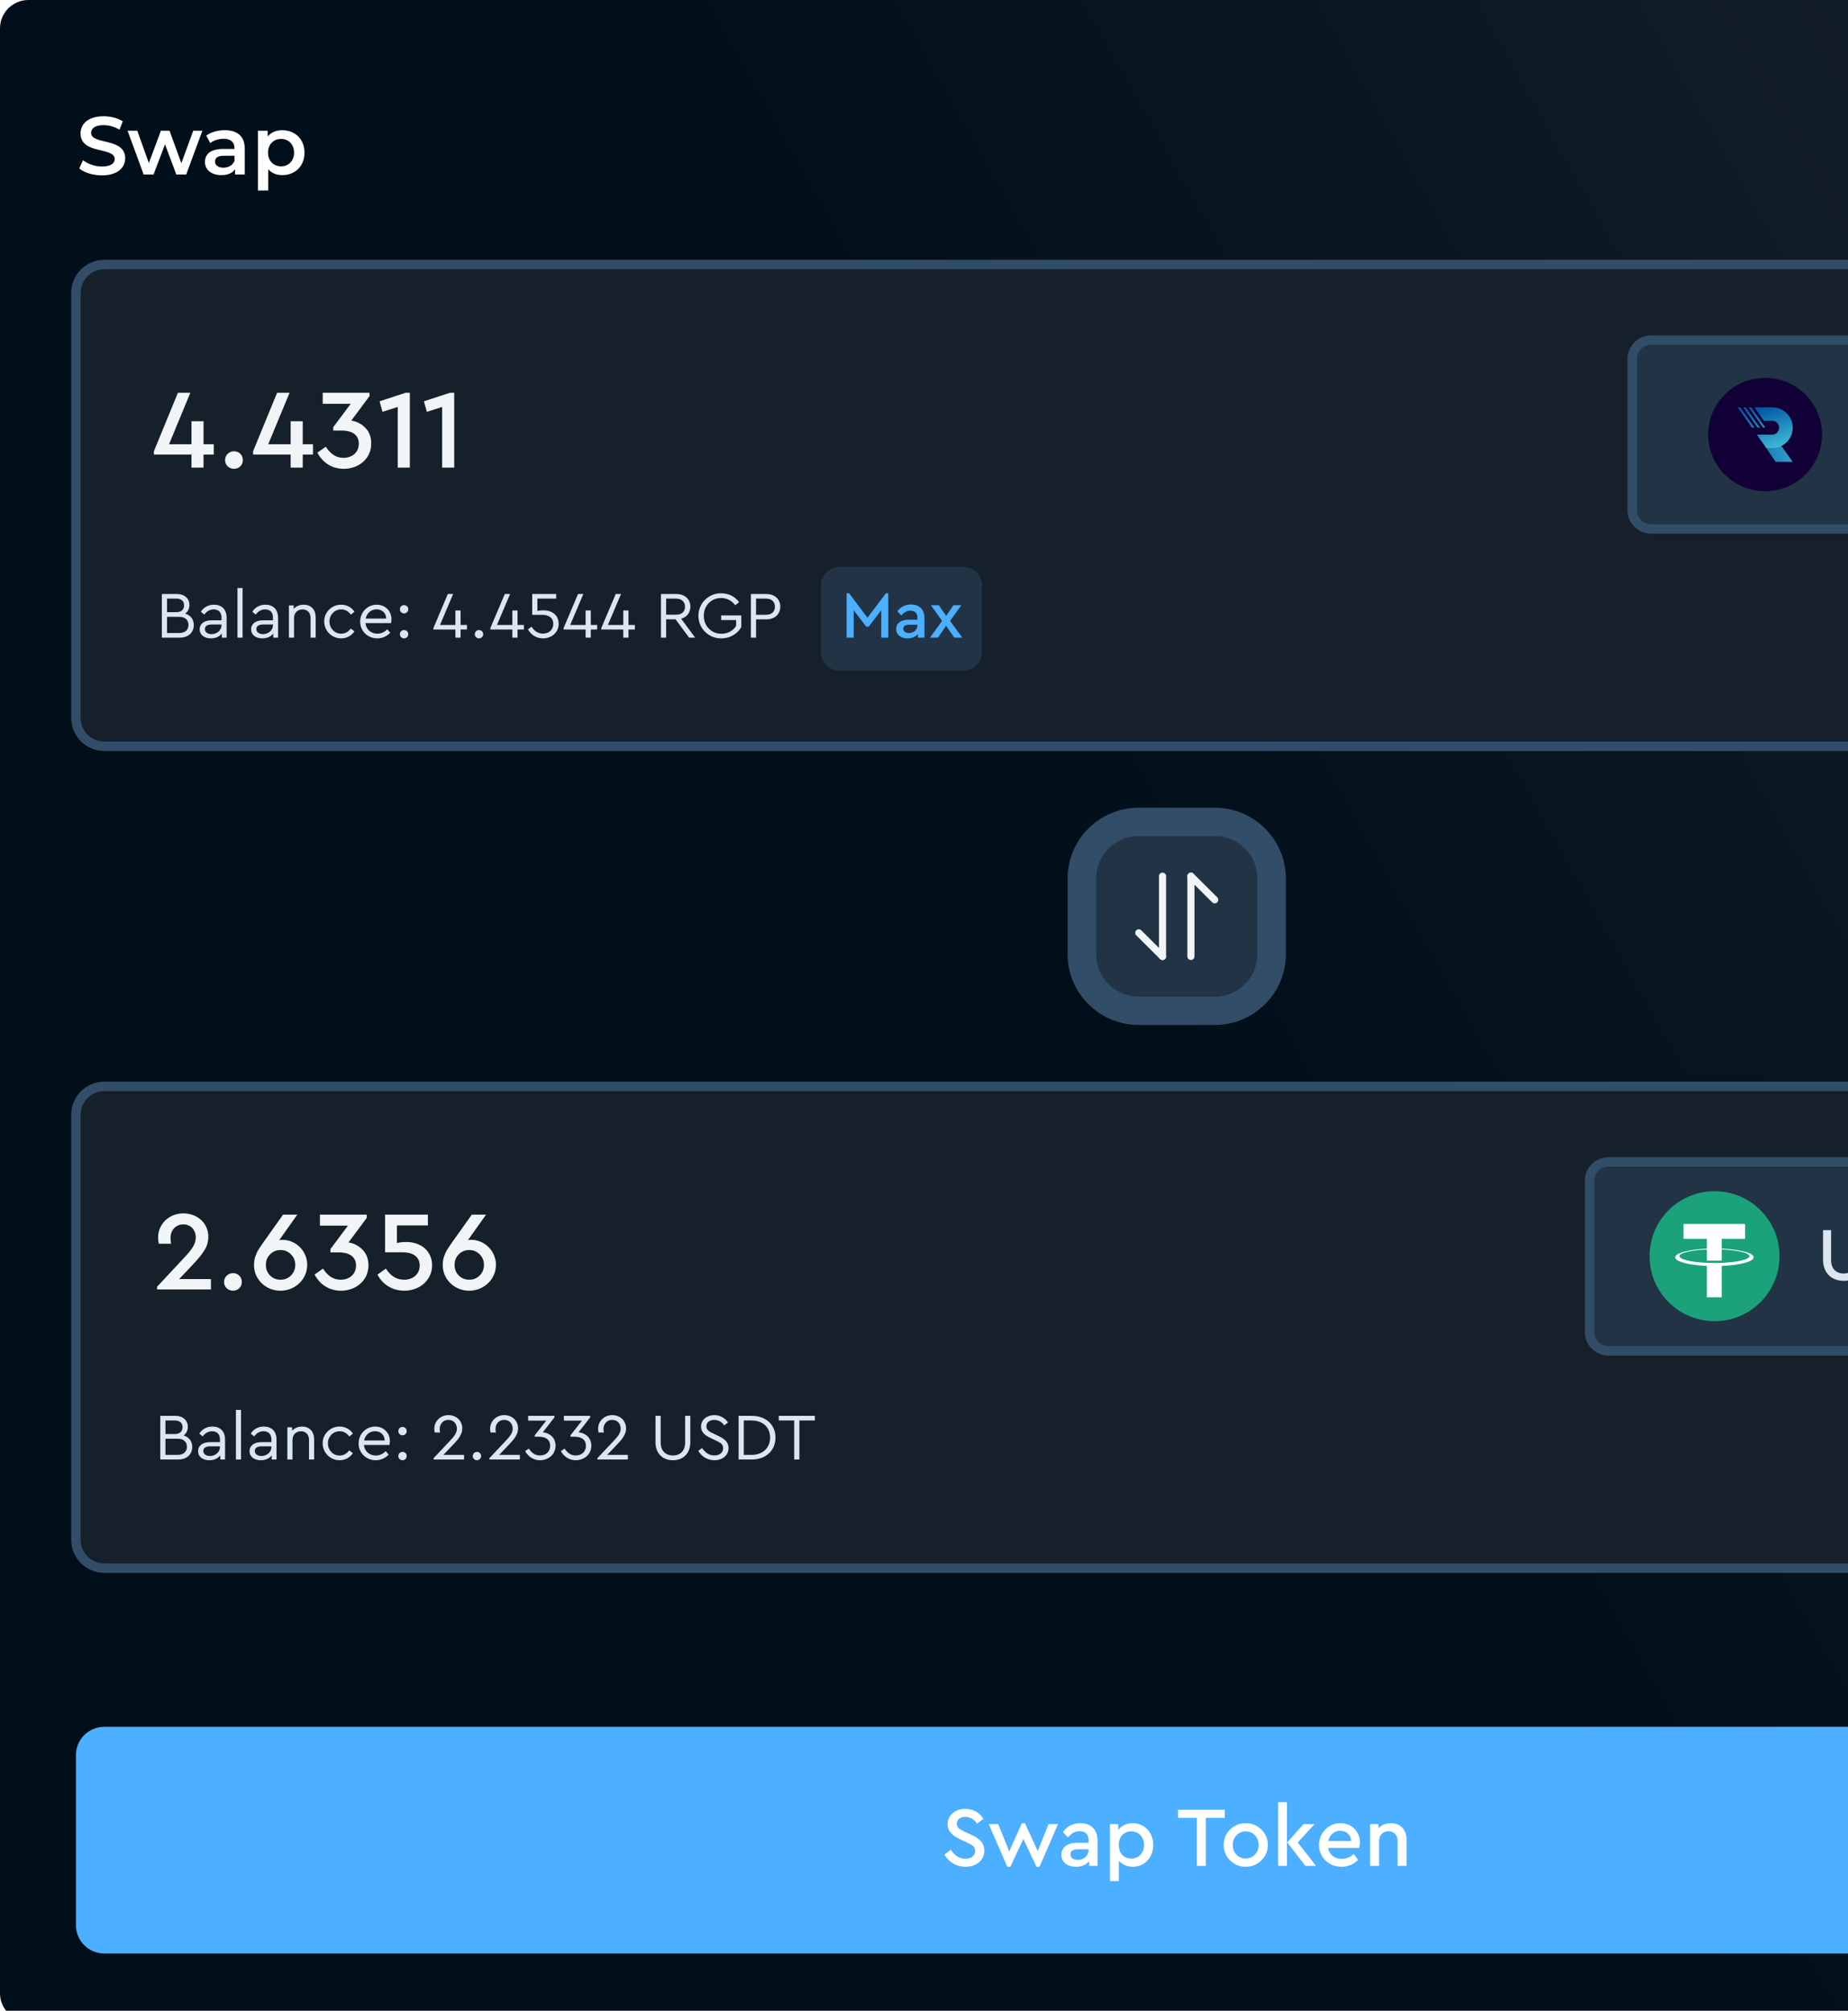<svg width="330" height="359" viewBox="0 0 330 359" fill="none" xmlns="http://www.w3.org/2000/svg">
<path d="M0 5.06C0 2.266 2.276 0 5.084 0H415.177C417.984 0 420.26 2.266 420.26 5.06V355.87C420.26 358.665 417.984 360.93 415.177 360.93H5.084C2.276 360.93 0 358.665 0 355.87V5.06Z" fill="url(#paint0_linear_4647_122726)"/>
<path d="M13.556 52.287C13.556 49.493 15.832 47.227 18.64 47.227H401.619C404.427 47.227 406.702 49.493 406.702 52.287V128.184C406.702 130.978 404.427 133.243 401.619 133.243H18.64C15.832 133.243 13.556 130.978 13.556 128.184V52.287Z" fill="#15202B"/>
<path d="M291.472 64.089C291.472 62.226 292.989 60.716 294.861 60.716H389.758C391.63 60.716 393.147 62.226 393.147 64.089V91.074C393.147 92.937 391.63 94.448 389.758 94.448H294.861C292.989 94.448 291.472 92.937 291.472 91.074V64.089Z" fill="#213345"/>
<path d="M315.195 87.701C320.81 87.701 325.362 83.17 325.362 77.581C325.362 71.993 320.81 67.462 315.195 67.462C309.579 67.462 305.027 71.993 305.027 77.581C305.027 83.17 309.579 87.701 315.195 87.701Z" fill="#120136"/>
<path d="M320.127 82.457H317.067L315.029 79.442L318.019 79.5L320.127 82.457Z" fill="url(#paint1_linear_4647_122726)"/>
<path d="M320.127 76.365C320.127 77.368 319.718 78.279 319.057 78.936C318.397 79.594 317.485 80.001 316.474 80.001H315.418L313.733 77.605H316.451C316.792 77.605 317.103 77.465 317.328 77.242C317.551 77.019 317.691 76.71 317.691 76.37C317.691 75.69 317.137 75.136 316.451 75.136H314.982L313.346 72.82L313.279 72.726H316.474C318.492 72.728 320.127 74.356 320.127 76.365Z" fill="url(#paint2_linear_4647_122726)"/>
<path d="M315.253 76.352H314.822L312.272 72.73L312.709 72.732L315.253 76.352Z" fill="url(#paint3_linear_4647_122726)"/>
<path d="M313.292 76.352H312.861L310.311 72.73L310.748 72.732L313.292 76.352Z" fill="url(#paint4_linear_4647_122726)"/>
<path d="M314.272 76.352H313.842L311.291 72.73L311.728 72.732L314.272 76.352Z" fill="url(#paint5_linear_4647_122726)"/>
<path d="M294.861 61.559H389.758V59.872H294.861V61.559ZM392.3 64.088V91.074H393.995V64.088H392.3ZM389.758 93.604H294.861V95.29H389.758V93.604ZM292.319 91.074V64.088H290.624V91.074H292.319ZM294.861 93.604C293.457 93.604 292.319 92.471 292.319 91.074H290.624C290.624 93.402 292.521 95.29 294.861 95.29V93.604ZM392.3 91.074C392.3 92.471 391.162 93.604 389.758 93.604V95.29C392.098 95.29 393.995 93.402 393.995 91.074H392.3ZM389.758 61.559C391.162 61.559 392.3 62.691 392.3 64.088H393.995C393.995 61.76 392.098 59.872 389.758 59.872V61.559ZM294.861 59.872C292.521 59.872 290.624 61.76 290.624 64.088H292.319C292.319 62.691 293.457 61.559 294.861 61.559V59.872Z" fill="#324D68"/>
<path d="M38.177 79.314H36.347V75.206H34.191V79.314H30.185L33.988 70.126H31.771L27.481 80.569V81.156H34.191V83.484H36.347V81.156H38.177V79.314ZM40.191 82.148C40.191 83.038 40.903 83.706 41.798 83.706C42.693 83.706 43.364 83.038 43.364 82.148C43.364 81.237 42.693 80.569 41.798 80.569C40.903 80.569 40.191 81.257 40.191 82.148ZM55.891 79.314H54.061V75.206H51.905V79.314H47.899L51.702 70.126H49.485L45.194 80.569V81.156H51.905V83.484H54.061V81.156H55.891V79.314ZM66.293 79.193C66.293 78.039 65.947 77.108 65.256 76.4C64.564 75.692 63.73 75.246 62.734 75.085L65.988 70.713V70.126H57.63V72.089H62.632L59.501 76.279V76.866H60.985C62.958 76.866 64.076 77.695 64.076 79.213C64.076 80.731 62.937 81.743 61.331 81.743C59.948 81.743 58.992 80.994 58.179 79.76L56.674 80.812C57.569 82.532 59.216 83.706 61.392 83.706C64.035 83.706 66.293 81.905 66.293 79.193ZM72.433 70.126L67.777 71.644L68.305 73.526L71.03 72.656V83.484H73.186V70.126H72.433ZM80.357 70.126L75.7 71.644L76.229 73.526L78.954 72.656V83.484H81.109V70.126H80.357Z" fill="#F1F5F8"/>
<path d="M34.606 111.6C34.606 110.596 34.037 109.841 33.076 109.557C33.551 109.191 33.824 108.672 33.824 108.022C33.824 107.444 33.622 106.972 33.218 106.606C32.815 106.24 32.27 106.051 31.593 106.051H28.901V113.843H32.127C33.657 113.843 34.606 112.898 34.606 111.6ZM31.498 106.877C32.4 106.877 32.874 107.338 32.874 108.081C32.874 108.825 32.388 109.298 31.498 109.298H29.826V106.877H31.498ZM33.657 111.576C33.657 112.438 33.064 113.016 32.032 113.016H29.826V110.136H32.032C33.064 110.136 33.657 110.714 33.657 111.576ZM40.469 110.301C40.469 108.79 39.579 107.963 38.215 107.963C37.254 107.963 36.388 108.377 35.866 109.227L36.471 109.723C36.946 109.109 37.456 108.802 38.156 108.802C39.022 108.802 39.555 109.309 39.555 110.254V110.75H37.729C36.483 110.75 35.653 111.375 35.653 112.355C35.653 113.347 36.483 113.973 37.669 113.973C38.511 113.973 39.188 113.666 39.615 113.099V113.843H40.469V110.301ZM39.555 111.635C39.555 112.521 38.737 113.217 37.788 113.217C37.112 113.217 36.59 112.887 36.59 112.308C36.59 111.777 37.029 111.493 37.835 111.493H39.555V111.635ZM42.406 113.843H43.319V104.988H42.406V113.843ZM49.655 110.301C49.655 108.79 48.765 107.963 47.401 107.963C46.44 107.963 45.574 108.377 45.053 109.227L45.657 109.723C46.132 109.109 46.642 108.802 47.342 108.802C48.208 108.802 48.742 109.309 48.742 110.254V110.75H46.915C45.669 110.75 44.839 111.375 44.839 112.355C44.839 113.347 45.669 113.973 46.856 113.973C47.698 113.973 48.374 113.666 48.801 113.099V113.843H49.655V110.301ZM48.742 111.635C48.742 112.521 47.923 113.217 46.974 113.217C46.298 113.217 45.776 112.887 45.776 112.308C45.776 111.777 46.215 111.493 47.022 111.493H48.742V111.635ZM56.373 110.23C56.373 108.872 55.566 107.963 54.226 107.963C53.502 107.963 52.873 108.235 52.447 108.707V108.093H51.592V113.843H52.506V110.336C52.506 109.439 53.135 108.802 54.024 108.802C54.914 108.802 55.459 109.427 55.459 110.336V113.843H56.373V110.23ZM57.896 110.962C57.896 112.627 59.248 113.973 60.921 113.973C61.929 113.973 62.771 113.489 63.293 112.721L62.641 112.214C62.178 112.828 61.609 113.135 60.933 113.135C59.735 113.135 58.833 112.166 58.833 110.962C58.833 109.77 59.735 108.802 60.933 108.802C61.609 108.802 62.19 109.109 62.653 109.734L63.305 109.215C62.783 108.447 61.929 107.963 60.921 107.963C59.272 107.94 57.86 109.321 57.896 110.962ZM69.83 111.246C69.877 111.009 69.901 110.785 69.901 110.561C69.901 109.038 68.762 107.963 67.267 107.963C65.618 107.963 64.314 109.309 64.314 110.974C64.314 112.662 65.654 113.973 67.374 113.973C68.287 113.973 69.082 113.595 69.687 112.969L69.153 112.355C68.632 112.875 68.038 113.135 67.386 113.135C66.247 113.135 65.369 112.379 65.263 111.246H69.83ZM65.298 110.443C65.5 109.451 66.283 108.79 67.244 108.79C68.204 108.79 68.952 109.416 68.964 110.443H65.298ZM71.411 108.778C71.411 109.203 71.743 109.522 72.158 109.522C72.573 109.522 72.905 109.203 72.905 108.778C72.905 108.353 72.573 108.034 72.158 108.034C71.743 108.034 71.411 108.353 71.411 108.778ZM71.411 113.229C71.411 113.654 71.743 113.973 72.158 113.973C72.573 113.973 72.905 113.654 72.905 113.229C72.905 112.804 72.573 112.485 72.158 112.485C71.743 112.485 71.411 112.804 71.411 113.229ZM83.386 111.588H82.247V108.991H81.322V111.588H78.57L80.919 106.051H79.97L77.396 112.131V112.391H81.322V113.843H82.247V112.391H83.386V111.588ZM84.79 113.229C84.79 113.654 85.122 113.973 85.538 113.973C85.953 113.973 86.285 113.654 86.285 113.229C86.285 112.804 85.953 112.485 85.538 112.485C85.122 112.485 84.79 112.804 84.79 113.229ZM93.557 111.588H92.418V108.991H91.493V111.588H88.741L91.09 106.051H90.141L87.567 112.131V112.391H91.493V113.843H92.418V112.391H93.557V111.588ZM99.76 111.375C99.76 109.77 98.526 108.967 97.079 108.967C96.699 108.967 96.331 109.002 95.964 109.061V106.877H99.321V106.051H95.038V109.77H96.806C98.087 109.77 98.799 110.36 98.799 111.387C98.799 112.426 98.028 113.123 96.972 113.123C96.035 113.123 95.406 112.639 94.92 111.895L94.279 112.367C94.813 113.312 95.738 113.973 96.984 113.973C98.455 113.973 99.76 112.946 99.76 111.375ZM106.635 111.588H105.497V108.991H104.571V111.588H101.819L104.168 106.051H103.219L100.645 112.131V112.391H104.571V113.843H105.497V112.391H106.635V111.588ZM113.366 111.588H112.227V108.991H111.302V111.588H108.55L110.899 106.051H109.95L107.376 112.131V112.391H111.302V113.843H112.227V112.391H113.366V111.588ZM124.138 113.843L121.635 110.466C122.667 110.171 123.284 109.357 123.284 108.306C123.284 106.995 122.299 106.051 120.781 106.051H118.029V113.843H118.954V110.573H120.627L123.058 113.843H124.138ZM118.954 106.877H120.745C121.742 106.877 122.323 107.468 122.323 108.318C122.323 109.179 121.754 109.746 120.745 109.746H118.954V106.877ZM124.724 109.947C124.689 112.178 126.551 114.008 128.793 113.973C129.564 113.973 130.264 113.796 130.893 113.43C131.533 113.064 132.031 112.568 132.375 111.954V109.876H128.781V110.702H131.45V111.753C130.916 112.603 129.979 113.146 128.84 113.146C127.037 113.182 125.65 111.718 125.685 109.935C125.65 108.176 127.014 106.736 128.793 106.771C129.837 106.771 130.679 107.243 131.284 108.058L131.984 107.515C131.26 106.511 130.122 105.921 128.793 105.921C126.551 105.886 124.689 107.715 124.724 109.947ZM134.085 113.843H135.01V110.584H136.837C138.356 110.584 139.34 109.64 139.34 108.306C139.34 106.995 138.356 106.051 136.837 106.051H134.085V113.843ZM135.01 109.758V106.877H136.814C137.81 106.877 138.379 107.468 138.379 108.318C138.379 109.179 137.81 109.758 136.814 109.758H135.01Z" fill="#DCE6EF"/>
<path d="M172.001 101.197H149.971C148.1 101.197 146.582 102.707 146.582 104.57V116.377C146.582 118.239 148.1 119.75 149.971 119.75H172.001C173.873 119.75 175.39 118.239 175.39 116.377V104.57C175.39 102.707 173.873 101.197 172.001 101.197Z" fill="#213345"/>
<path d="M158.197 105.924L154.911 110.281L151.625 105.924H151.187V113.846H152.444V108.947L154.698 111.886H155.125L157.367 108.958V113.846H158.624V105.924H158.197ZM165.078 110.34C165.078 108.781 164.129 107.92 162.694 107.92C161.685 107.92 160.819 108.321 160.238 109.159L160.962 109.891C161.448 109.313 161.923 109.029 162.575 109.029C163.37 109.029 163.821 109.466 163.821 110.269V110.647H162.172C160.855 110.647 160.025 111.296 160.025 112.3C160.025 113.303 160.831 113.976 162.053 113.976C162.848 113.976 163.488 113.705 163.915 113.197V113.846H165.078V110.34ZM163.821 111.65C163.821 112.441 163.156 113.02 162.314 113.02C161.709 113.02 161.294 112.736 161.294 112.252C161.294 111.78 161.662 111.544 162.326 111.544H163.821V111.65ZM171.829 113.846L169.658 110.847L171.675 108.049H170.252L168.959 109.962L167.654 108.049H166.23L168.235 110.836L166.076 113.846H167.5L168.947 111.721L170.406 113.846H171.829Z" fill="#4CAFFF"/>
<path d="M18.642 48.068H401.621V46.382H18.642V48.068ZM405.858 52.285V128.181H407.552V52.285H405.858ZM401.621 132.398H18.642V134.084H401.621V132.398ZM14.406 128.181V52.285H12.711V128.181H14.406ZM18.642 132.398C16.302 132.398 14.406 130.51 14.406 128.181H12.711C12.711 131.441 15.367 134.084 18.642 134.084V132.398ZM405.858 128.181C405.858 130.51 403.961 132.398 401.621 132.398V134.084C404.897 134.084 407.552 131.441 407.552 128.181H405.858ZM401.621 48.068C403.961 48.068 405.858 49.956 405.858 52.285H407.552C407.552 49.025 404.897 46.382 401.621 46.382V48.068ZM18.642 46.382C15.367 46.382 12.711 49.025 12.711 52.285H14.406C14.406 49.956 16.302 48.068 18.642 48.068V46.382Z" fill="#324D68"/>
<path d="M13.556 199.015C13.556 196.22 15.832 193.955 18.64 193.955H401.619C404.427 193.955 406.702 196.22 406.702 199.015V274.911C406.702 277.706 404.427 279.971 401.619 279.971H18.64C15.832 279.971 13.556 277.706 13.556 274.911V199.015Z" fill="#15202B"/>
<path d="M283.845 210.824C283.845 208.961 285.362 207.451 287.234 207.451H389.757C391.629 207.451 393.146 208.961 393.146 210.824V237.809C393.146 239.672 391.629 241.182 389.757 241.182H287.234C285.362 241.182 283.845 239.672 283.845 237.809V210.824Z" fill="#213345"/>
<path d="M307.571 234.434C313.186 234.434 317.739 229.903 317.739 224.314C317.739 218.725 313.186 214.195 307.571 214.195C301.956 214.195 297.403 218.725 297.403 224.314C297.403 229.903 301.956 234.434 307.571 234.434Z" fill="#120136"/>
<path d="M312.5 229.19H309.44L307.402 226.175L310.392 226.234L312.5 229.19Z" fill="url(#paint6_linear_4647_122726)"/>
<path d="M312.502 223.092C312.502 224.095 312.093 225.006 311.432 225.664C310.772 226.322 309.86 226.728 308.849 226.728H307.793L306.108 224.332H308.826C309.167 224.332 309.478 224.193 309.703 223.97C309.927 223.747 310.066 223.438 310.066 223.098C310.066 222.418 309.512 221.863 308.826 221.863H307.357L305.721 219.548L305.655 219.453H308.849C310.867 219.456 312.502 221.083 312.502 223.092Z" fill="url(#paint7_linear_4647_122726)"/>
<path d="M307.627 223.086H307.196L304.645 219.464L305.082 219.467L307.627 223.086Z" fill="url(#paint8_linear_4647_122726)"/>
<path d="M305.667 223.086H305.235L302.685 219.464L303.122 219.467L305.667 223.086Z" fill="url(#paint9_linear_4647_122726)"/>
<path d="M306.646 223.086H306.216L303.666 219.464L304.102 219.467L306.646 223.086Z" fill="url(#paint10_linear_4647_122726)"/>
<path d="M325.546 224.928C325.546 227.276 327.091 228.679 329.233 228.679C331.334 228.679 332.893 227.276 332.893 224.928V219.625H331.456V225.023C331.456 226.534 330.534 227.37 329.233 227.37C327.918 227.37 326.983 226.534 326.983 225.023V219.625H325.546V224.928ZM334.35 226.75C335.041 227.95 336.261 228.679 337.725 228.679C339.447 228.679 340.722 227.654 340.722 226.102C340.722 224.928 340.03 224.226 338.58 223.565L337.576 223.107C336.695 222.661 336.383 222.54 336.329 221.838C336.329 221.137 336.926 220.759 337.685 220.759C338.444 220.759 339.095 221.137 339.569 221.838L340.572 221.069C340.017 220.111 338.946 219.477 337.685 219.477C336.139 219.477 334.865 220.435 334.865 221.892C334.865 223.08 335.651 223.768 336.953 224.361L337.942 224.82C338.878 225.252 339.257 225.522 339.257 226.156C339.257 226.911 338.634 227.397 337.712 227.397C336.682 227.397 335.963 226.844 335.367 225.981L334.35 226.75ZM342.56 228.531H345.366C348.281 228.531 350.233 226.655 350.233 224.065C350.233 221.433 348.295 219.625 345.366 219.625H342.56V228.531ZM343.997 227.249V220.921H345.353C347.441 220.921 348.756 222.176 348.756 224.065C348.756 225.927 347.427 227.249 345.353 227.249H343.997ZM353.85 228.531H355.287V220.907H358.31V219.625H350.84V220.907H353.85V228.531Z" fill="#DCE6EF"/>
<path d="M317.774 224.277C317.774 230.686 312.579 235.881 306.17 235.881C299.761 235.881 294.565 230.686 294.565 224.277C294.565 217.867 299.761 212.672 306.17 212.672C312.579 212.672 317.774 217.867 317.774 224.277Z" fill="#1BA27A"/>
<path d="M311.616 218.524H300.628V221.177H304.795V225.076H307.448V221.177H311.616V218.524Z" fill="white"/>
<path d="M306.147 225.491C302.7 225.491 299.904 224.945 299.904 224.272C299.904 223.599 302.699 223.053 306.147 223.053C309.595 223.053 312.39 223.599 312.39 224.272C312.39 224.945 309.595 225.491 306.147 225.491ZM313.157 224.475C313.157 223.607 310.019 222.904 306.147 222.904C302.276 222.904 299.137 223.607 299.137 224.475C299.137 225.24 301.571 225.877 304.796 226.018V231.615H307.448V226.02C310.698 225.883 313.157 225.244 313.157 224.475Z" fill="white"/>
<path d="M287.234 208.292H389.757V206.605H287.234V208.292ZM392.299 210.821V237.807H393.994V210.821H392.299ZM389.757 240.337H287.234V242.023H389.757V240.337ZM284.692 237.807V210.821H282.997V237.807H284.692ZM287.234 240.337C285.83 240.337 284.692 239.204 284.692 237.807H282.997C282.997 240.135 284.895 242.023 287.234 242.023V240.337ZM392.299 237.807C392.299 239.204 391.161 240.337 389.757 240.337V242.023C392.096 242.023 393.994 240.135 393.994 237.807H392.299ZM389.757 208.292C391.161 208.292 392.299 209.424 392.299 210.821H393.994C393.994 208.493 392.096 206.605 389.757 206.605V208.292ZM287.234 206.605C284.895 206.605 282.997 208.493 282.997 210.821H284.692C284.692 209.424 285.83 208.292 287.234 208.292V206.605Z" fill="#324D68"/>
<path d="M31.993 228.358L34.352 225.868C35.287 224.876 35.999 224.026 36.467 223.278C36.955 222.529 37.199 221.699 37.199 220.788C37.199 218.44 35.307 216.639 32.745 216.639C30 216.639 28.231 218.724 28.231 220.91C28.231 221.314 28.271 221.699 28.373 222.063H30.549C30.488 221.658 30.447 221.314 30.447 221.031C30.447 219.655 31.362 218.602 32.725 218.602C34.087 218.602 34.962 219.594 34.962 220.95C34.962 222.083 34.311 223.055 32.827 224.613L28.048 229.734V230.22H37.666V228.358H31.993ZM40.01 228.884C40.01 229.774 40.722 230.442 41.617 230.442C42.511 230.442 43.182 229.774 43.182 228.884C43.182 227.973 42.511 227.305 41.617 227.305C40.722 227.305 40.01 227.993 40.01 228.884ZM54.86 225.828C54.86 223.298 52.786 221.355 50.448 221.355C50.224 221.355 50.041 221.375 49.858 221.416L53.091 216.862H50.549L47.194 221.577C46.726 222.245 46.381 222.751 46.157 223.116C45.933 223.48 45.75 223.885 45.588 224.35C45.445 224.795 45.364 225.281 45.364 225.807C45.303 228.439 47.56 230.483 50.102 230.442C52.664 230.442 54.86 228.438 54.86 225.828ZM52.725 225.828C52.725 226.577 52.461 227.224 51.953 227.73C51.444 228.236 50.834 228.479 50.102 228.479C49.35 228.479 48.739 228.236 48.231 227.73C47.723 227.224 47.479 226.577 47.479 225.828C47.479 225.079 47.723 224.451 48.231 223.945C48.739 223.439 49.35 223.176 50.102 223.176C50.834 223.176 51.444 223.439 51.953 223.945C52.461 224.451 52.725 225.079 52.725 225.828ZM65.794 225.929C65.794 224.775 65.448 223.844 64.757 223.136C64.066 222.428 63.232 221.982 62.235 221.82L65.489 217.449V216.862H57.131V218.825H62.134L59.002 223.014V223.601H60.486C62.459 223.601 63.577 224.431 63.577 225.949C63.577 227.467 62.439 228.479 60.832 228.479C59.449 228.479 58.494 227.73 57.68 226.496L56.175 227.548C57.07 229.268 58.717 230.442 60.893 230.442C63.537 230.442 65.794 228.641 65.794 225.929ZM77.161 225.909C77.161 223.217 74.985 221.739 72.585 221.739C71.975 221.739 71.406 221.8 70.877 221.922V218.784H76.408V216.862H68.762V223.581H71.853C73.826 223.581 74.944 224.431 74.944 225.949C74.944 227.487 73.765 228.479 72.158 228.479C70.714 228.479 69.718 227.73 68.905 226.496L67.4 227.568C68.315 229.289 70.003 230.442 72.219 230.442C74.883 230.442 77.161 228.6 77.161 225.909ZM88.56 225.828C88.56 223.298 86.486 221.355 84.148 221.355C83.924 221.355 83.741 221.375 83.558 221.416L86.791 216.862H84.249L80.894 221.577C80.426 222.245 80.081 222.751 79.857 223.116C79.633 223.48 79.45 223.885 79.288 224.35C79.145 224.795 79.064 225.281 79.064 225.807C79.003 228.439 81.26 230.483 83.802 230.442C86.364 230.442 88.56 228.438 88.56 225.828ZM86.425 225.828C86.425 226.577 86.161 227.224 85.652 227.73C85.144 228.236 84.534 228.479 83.802 228.479C83.05 228.479 82.44 228.236 81.931 227.73C81.423 227.224 81.179 226.577 81.179 225.828C81.179 225.079 81.423 224.451 81.931 223.945C82.44 223.439 83.05 223.176 83.802 223.176C84.534 223.176 85.144 223.439 85.652 223.945C86.161 224.451 86.425 225.079 86.425 225.828Z" fill="#F1F5F8"/>
<path d="M34.328 258.333C34.328 257.329 33.759 256.573 32.798 256.29C33.272 255.924 33.545 255.405 33.545 254.755C33.545 254.177 33.343 253.705 32.94 253.339C32.537 252.973 31.991 252.784 31.315 252.784H28.622V260.576H31.849C33.379 260.576 34.328 259.631 34.328 258.333ZM31.22 253.61C32.122 253.61 32.596 254.071 32.596 254.814C32.596 255.558 32.11 256.03 31.22 256.03H29.547V253.61H31.22ZM33.379 258.309C33.379 259.171 32.786 259.749 31.754 259.749H29.547V256.869H31.754C32.786 256.869 33.379 257.447 33.379 258.309ZM40.19 257.034C40.19 255.523 39.301 254.696 37.937 254.696C36.976 254.696 36.11 255.11 35.588 255.96L36.193 256.455C36.667 255.842 37.177 255.535 37.877 255.535C38.743 255.535 39.277 256.042 39.277 256.987V257.483H37.45C36.205 257.483 35.374 258.108 35.374 259.088C35.374 260.08 36.205 260.706 37.391 260.706C38.233 260.706 38.909 260.399 39.336 259.832V260.576H40.19V257.034ZM39.277 258.368C39.277 259.253 38.459 259.95 37.51 259.95C36.833 259.95 36.311 259.619 36.311 259.041C36.311 258.51 36.75 258.226 37.557 258.226H39.277V258.368ZM42.128 260.576H43.041V251.721H42.128V260.576ZM49.377 257.034C49.377 255.523 48.487 254.696 47.123 254.696C46.162 254.696 45.296 255.11 44.774 255.96L45.379 256.455C45.853 255.842 46.364 255.535 47.063 255.535C47.929 255.535 48.463 256.042 48.463 256.987V257.483H46.636C45.391 257.483 44.56 258.108 44.56 259.088C44.56 260.08 45.391 260.706 46.577 260.706C47.419 260.706 48.096 260.399 48.523 259.832V260.576H49.377V257.034ZM48.463 258.368C48.463 259.253 47.645 259.95 46.696 259.95C46.02 259.95 45.498 259.619 45.498 259.041C45.498 258.51 45.937 258.226 46.743 258.226H48.463V258.368ZM56.094 256.963C56.094 255.605 55.288 254.696 53.947 254.696C53.224 254.696 52.595 254.968 52.168 255.44V254.826H51.314V260.576H52.227V257.069C52.227 256.172 52.856 255.535 53.746 255.535C54.635 255.535 55.181 256.16 55.181 257.069V260.576H56.094V256.963ZM57.618 257.695C57.618 259.36 58.97 260.706 60.642 260.706C61.651 260.706 62.493 260.222 63.015 259.454L62.362 258.947C61.9 259.56 61.331 259.867 60.654 259.867C59.456 259.867 58.555 258.899 58.555 257.695C58.555 256.503 59.456 255.535 60.654 255.535C61.331 255.535 61.912 255.842 62.374 256.467L63.027 255.948C62.505 255.18 61.651 254.696 60.642 254.696C58.994 254.673 57.582 256.054 57.618 257.695ZM69.551 257.978C69.599 257.742 69.622 257.518 69.622 257.294C69.622 255.771 68.484 254.696 66.989 254.696C65.34 254.696 64.035 256.042 64.035 257.707C64.035 259.395 65.376 260.706 67.096 260.706C68.009 260.706 68.804 260.328 69.409 259.702L68.875 259.088C68.353 259.608 67.76 259.867 67.108 259.867C65.969 259.867 65.091 259.112 64.984 257.978H69.551ZM65.02 257.176C65.221 256.184 66.004 255.523 66.965 255.523C67.926 255.523 68.673 256.148 68.685 257.176H65.02ZM71.132 255.511C71.132 255.936 71.464 256.255 71.879 256.255C72.295 256.255 72.627 255.936 72.627 255.511C72.627 255.086 72.295 254.767 71.879 254.767C71.464 254.767 71.132 255.086 71.132 255.511ZM71.132 259.962C71.132 260.387 71.464 260.706 71.879 260.706C72.295 260.706 72.627 260.387 72.627 259.962C72.627 259.537 72.295 259.218 71.879 259.218C71.464 259.218 71.132 259.537 71.132 259.962ZM79.181 259.749L80.913 257.931C81.625 257.187 82.028 256.715 82.325 256.054C82.479 255.723 82.55 255.381 82.55 255.015C82.55 253.693 81.518 252.654 80.083 252.654C78.553 252.654 77.556 253.834 77.556 255.074C77.556 255.322 77.58 255.546 77.639 255.759H78.588C78.541 255.546 78.517 255.334 78.517 255.11C78.517 254.673 78.659 254.295 78.944 253.976C79.229 253.657 79.608 253.504 80.083 253.504C80.996 253.504 81.589 254.2 81.589 255.062C81.589 255.806 81.162 256.396 80.213 257.388L77.426 260.34V260.576H82.87V259.749H79.181ZM84.419 259.962C84.419 260.387 84.752 260.706 85.167 260.706C85.582 260.706 85.914 260.387 85.914 259.962C85.914 259.537 85.582 259.218 85.167 259.218C84.752 259.218 84.419 259.537 84.419 259.962ZM89.144 259.749L90.876 257.931C91.588 257.187 91.991 256.715 92.287 256.054C92.442 255.723 92.513 255.381 92.513 255.015C92.513 253.693 91.481 252.654 90.046 252.654C88.515 252.654 87.519 253.834 87.519 255.074C87.519 255.322 87.543 255.546 87.602 255.759H88.551C88.504 255.546 88.48 255.334 88.48 255.11C88.48 254.673 88.622 254.295 88.907 253.976C89.192 253.657 89.571 253.504 90.046 253.504C90.959 253.504 91.552 254.2 91.552 255.062C91.552 255.806 91.125 256.396 90.176 257.388L87.388 260.34V260.576H92.833V259.749H89.144ZM99.21 258.108C99.21 256.656 98.119 255.83 96.932 255.712L99.008 253.055V252.784H94.311V253.634H97.549L95.497 256.243V256.514H96.268C97.537 256.514 98.249 257.117 98.249 258.12C98.249 259.159 97.502 259.856 96.422 259.856C95.533 259.856 94.94 259.372 94.43 258.628L93.777 259.088C94.299 260.033 95.236 260.706 96.433 260.706C97.917 260.706 99.21 259.678 99.21 258.108ZM105.593 258.108C105.593 256.656 104.501 255.83 103.315 255.712L105.391 253.055V252.784H100.694V253.634H103.932L101.88 256.243V256.514H102.651C103.92 256.514 104.632 257.117 104.632 258.12C104.632 259.159 103.885 259.856 102.805 259.856C101.915 259.856 101.322 259.372 100.812 258.628L100.16 259.088C100.682 260.033 101.619 260.706 102.817 260.706C104.3 260.706 105.593 259.678 105.593 258.108ZM108.431 259.749L110.163 257.931C110.875 257.187 111.278 256.715 111.575 256.054C111.729 255.723 111.8 255.381 111.8 255.015C111.8 253.693 110.768 252.654 109.333 252.654C107.802 252.654 106.806 253.834 106.806 255.074C106.806 255.322 106.83 255.546 106.889 255.759H107.838C107.791 255.546 107.767 255.334 107.767 255.11C107.767 254.673 107.909 254.295 108.194 253.976C108.479 253.657 108.858 253.504 109.333 253.504C110.246 253.504 110.839 254.2 110.839 255.062C110.839 255.806 110.412 256.396 109.463 257.388L106.676 260.34V260.576H112.12V259.749H108.431ZM117.053 257.483C117.053 259.525 118.346 260.706 120.173 260.706C121.964 260.706 123.269 259.525 123.269 257.483V252.784H122.344V257.542C122.344 259.053 121.454 259.856 120.173 259.856C118.88 259.856 117.978 259.053 117.978 257.542V252.784H117.053V257.483ZM124.687 259.029C125.304 260.068 126.348 260.706 127.57 260.706C129.029 260.706 130.097 259.82 130.097 258.533C130.097 257.53 129.503 256.963 128.27 256.361L127.404 255.948C126.787 255.653 126.502 255.499 126.301 255.204C126.194 255.051 126.146 254.862 126.146 254.637C126.146 253.917 126.763 253.504 127.534 253.504C128.246 253.504 128.898 253.858 129.326 254.484L130.002 253.976C129.492 253.185 128.59 252.654 127.546 252.654C126.265 252.654 125.186 253.468 125.186 254.685C125.186 255.723 125.874 256.267 126.953 256.774L127.831 257.187C128.709 257.612 129.136 257.849 129.136 258.557C129.136 259.348 128.495 259.856 127.558 259.856C126.692 259.856 125.957 259.407 125.375 258.521L124.687 259.029ZM131.895 260.576H134.22C136.842 260.576 138.479 258.911 138.479 256.668C138.479 254.401 136.842 252.784 134.22 252.784H131.895V260.576ZM132.821 259.749V253.61H134.209C136.284 253.61 137.518 254.873 137.518 256.668C137.518 258.439 136.273 259.749 134.209 259.749H132.821ZM141.821 260.576H142.746V253.61H145.51V252.784H139.069V253.61H141.821V260.576Z" fill="#DCE6EF"/>
<path d="M18.642 194.802H401.621V193.115H18.642V194.802ZM405.858 199.018V274.915H407.552V199.018H405.858ZM401.621 279.131H18.642V280.818H401.621V279.131ZM14.406 274.915V199.018H12.711V274.915H14.406ZM18.642 279.131C16.302 279.131 14.406 277.243 14.406 274.915H12.711C12.711 278.175 15.367 280.818 18.642 280.818V279.131ZM405.858 274.915C405.858 277.243 403.961 279.131 401.621 279.131V280.818C404.897 280.818 407.552 278.175 407.552 274.915H405.858ZM401.621 194.802C403.961 194.802 405.858 196.69 405.858 199.018H407.552C407.552 195.758 404.897 193.115 401.621 193.115V194.802ZM18.642 193.115C15.367 193.115 12.711 195.758 12.711 199.018H14.406C14.406 196.69 16.302 194.802 18.642 194.802V193.115Z" fill="#324D68"/>
<path d="M193.185 156.855C193.185 151.266 197.738 146.735 203.353 146.735H216.909C222.524 146.735 227.077 151.266 227.077 156.855V170.348C227.077 175.936 222.524 180.467 216.909 180.467H203.353C197.738 180.467 193.185 175.936 193.185 170.348V156.855Z" fill="#213345"/>
<path d="M207.597 171.401C207.436 171.401 207.275 171.342 207.148 171.215L202.903 166.99C202.657 166.746 202.657 166.341 202.903 166.097C203.148 165.852 203.555 165.852 203.801 166.097L208.046 170.321C208.292 170.566 208.292 170.971 208.046 171.215C207.919 171.333 207.758 171.401 207.597 171.401Z" fill="#F1F5F8"/>
<path d="M207.596 171.397C207.248 171.397 206.96 171.11 206.96 170.764V156.428C206.96 156.083 207.248 155.796 207.596 155.796C207.943 155.796 208.231 156.083 208.231 156.428V170.764C208.231 171.11 207.943 171.397 207.596 171.397Z" fill="#F1F5F8"/>
<path d="M216.918 161.289C216.757 161.289 216.596 161.23 216.469 161.103L212.224 156.879C211.978 156.634 211.978 156.229 212.224 155.985C212.47 155.74 212.877 155.74 213.122 155.985L217.367 160.21C217.613 160.454 217.613 160.859 217.367 161.103C217.24 161.23 217.079 161.289 216.918 161.289Z" fill="#F1F5F8"/>
<path d="M212.663 171.397C212.316 171.397 212.028 171.11 212.028 170.764V156.428C212.028 156.083 212.316 155.796 212.663 155.796C213.011 155.796 213.299 156.083 213.299 156.428V170.764C213.299 171.11 213.019 171.397 212.663 171.397Z" fill="#F1F5F8"/>
<path d="M203.352 149.266H216.909V144.206H203.352V149.266ZM224.535 156.855V170.348H229.619V156.855H224.535ZM216.909 177.938H203.352V182.998H216.909V177.938ZM195.727 170.348V156.855H190.643V170.348H195.727ZM203.352 177.938C199.14 177.938 195.727 174.54 195.727 170.348H190.643C190.643 177.334 196.333 182.998 203.352 182.998V177.938ZM224.535 170.348C224.535 174.54 221.121 177.938 216.909 177.938V182.998C223.928 182.998 229.619 177.334 229.619 170.348H224.535ZM216.909 149.266C221.121 149.266 224.535 152.663 224.535 156.855H229.619C229.619 149.87 223.928 144.206 216.909 144.206V149.266ZM203.352 144.206C196.333 144.206 190.643 149.87 190.643 156.855H195.727C195.727 152.663 199.14 149.266 203.352 149.266V144.206Z" fill="#324D68"/>
<g filter="url(#filter0_dd_4647_122726)">
<path d="M13.556 298.527C13.556 295.732 15.832 293.467 18.64 293.467H401.619C404.427 293.467 406.702 295.732 406.702 298.527V328.885C406.702 331.68 404.427 333.945 401.619 333.945H18.64C15.832 333.945 13.556 331.68 13.556 328.885V298.527Z" fill="#4CAFFF"/>
<path d="M168.644 316.29C169.418 317.639 170.782 318.458 172.42 318.458C174.346 318.458 175.772 317.306 175.772 315.562C175.772 314.242 174.998 313.454 173.376 312.711L172.253 312.195C171.268 311.695 170.919 311.558 170.858 310.77C170.858 309.981 171.525 309.556 172.375 309.556C173.224 309.556 173.952 309.981 174.483 310.77L175.605 309.905C174.983 308.828 173.785 308.116 172.375 308.116C170.646 308.116 169.22 309.192 169.22 310.83C169.22 312.165 170.1 312.938 171.556 313.605L172.663 314.121C173.709 314.606 174.134 314.91 174.134 315.622C174.134 316.472 173.436 317.018 172.405 317.018C171.252 317.018 170.449 316.396 169.781 315.425L168.644 316.29ZM187.237 310.845L185.311 315.653L183.022 310.679H182.476L180.216 315.713L178.26 310.845H176.561L179.867 318.458H180.413L182.749 313.499L185.084 318.458H185.63L188.936 310.845H187.237ZM195.987 313.787C195.987 311.786 194.774 310.679 192.939 310.679C191.65 310.679 190.543 311.194 189.8 312.271L190.725 313.211C191.347 312.468 191.954 312.104 192.788 312.104C193.804 312.104 194.38 312.665 194.38 313.696V314.182H192.272C190.589 314.182 189.527 315.016 189.527 316.305C189.527 317.594 190.558 318.458 192.12 318.458C193.136 318.458 193.955 318.11 194.501 317.457V318.292H195.987V313.787ZM194.38 315.471C194.38 316.487 193.531 317.23 192.454 317.23C191.681 317.23 191.15 316.866 191.15 316.244C191.15 315.638 191.62 315.334 192.469 315.334H194.38V315.471ZM205.938 314.561C205.938 312.362 204.391 310.679 202.283 310.679C201.191 310.679 200.236 311.118 199.69 311.892V310.845H198.204V321.021H199.796V317.382C200.387 318.064 201.267 318.458 202.283 318.458C204.391 318.458 205.938 316.79 205.938 314.561ZM204.3 314.576C204.3 316.002 203.299 317.002 202.025 317.002C200.857 317.002 199.781 316.199 199.781 314.561C199.781 312.938 200.857 312.134 202.025 312.134C203.314 312.134 204.3 313.151 204.3 314.576ZM213.722 318.292H215.33V309.723H218.712V308.283H210.356V309.723H213.722V318.292ZM218.511 314.561C218.466 316.669 220.301 318.504 222.439 318.458C224.608 318.504 226.443 316.669 226.397 314.561C226.443 312.453 224.608 310.633 222.439 310.679C220.301 310.648 218.466 312.423 218.511 314.561ZM224.759 314.576C224.759 315.926 223.759 316.987 222.439 316.987C221.135 316.987 220.134 315.956 220.134 314.576C220.134 313.196 221.135 312.134 222.454 312.134C223.743 312.134 224.759 313.196 224.759 314.576ZM228.223 318.292H229.815V306.918H228.223V318.292ZM231.741 314.121L234.744 310.845H232.772L229.861 314.106L233.091 318.292H235.002L231.741 314.121ZM242.716 315.092C242.791 314.743 242.837 314.409 242.837 314.091C242.837 312.15 241.366 310.679 239.395 310.679C237.287 310.633 235.497 312.438 235.543 314.576C235.543 316.775 237.271 318.458 239.546 318.458C240.684 318.458 241.669 318.064 242.519 317.26L241.76 316.168C241.093 316.76 240.365 317.048 239.592 317.048C238.318 317.048 237.362 316.305 237.165 315.092H242.716ZM237.196 313.848C237.438 312.741 238.287 312.028 239.334 312.028C240.38 312.028 241.229 312.711 241.245 313.848H237.196ZM251.167 313.636C251.167 311.862 250.121 310.679 248.377 310.679C247.452 310.679 246.709 310.982 246.148 311.573V310.845H244.662V318.292H246.254V313.848C246.254 312.832 246.967 312.119 247.952 312.119C248.923 312.119 249.575 312.817 249.575 313.848V318.292H251.167V313.636Z" fill="white"/>
</g>
<path d="M18.207 31.311C21.022 31.311 22.356 29.904 22.356 28.262C22.356 24.495 16.272 25.917 16.272 23.732C16.272 22.955 16.917 22.34 18.501 22.34C19.395 22.34 20.406 22.604 21.33 23.146L21.931 21.665C21.037 21.079 19.747 20.756 18.515 20.756C15.701 20.756 14.381 22.164 14.381 23.82C14.381 27.632 20.48 26.18 20.48 28.394C20.48 29.156 19.805 29.728 18.207 29.728C16.947 29.728 15.642 29.259 14.821 28.599L14.161 30.08C15.012 30.813 16.61 31.311 18.207 31.311ZM34.511 23.337L32.385 29.142L30.274 23.337H28.735L26.58 29.113L24.513 23.337H22.783L25.657 31.165H27.416L29.468 25.77L31.491 31.165H33.25L36.138 23.337H34.511ZM40.145 23.249C38.885 23.249 37.668 23.571 36.832 24.216L37.55 25.55C38.137 25.066 39.046 24.773 39.925 24.773C41.23 24.773 41.875 25.404 41.875 26.474V26.591H39.852C37.477 26.591 36.598 27.617 36.598 28.922C36.598 30.285 37.726 31.267 39.515 31.267C40.688 31.267 41.538 30.886 41.978 30.212V31.165H43.708V26.576C43.708 24.319 42.403 23.249 40.145 23.249ZM39.896 29.933C38.958 29.933 38.401 29.508 38.401 28.849C38.401 28.277 38.738 27.808 39.984 27.808H41.875V28.717C41.567 29.523 40.79 29.933 39.896 29.933ZM50.398 23.249C49.328 23.249 48.419 23.615 47.804 24.363V23.337H46.059V34.009H47.892V30.212C48.522 30.93 49.402 31.267 50.398 31.267C52.685 31.267 54.371 29.684 54.371 27.251C54.371 24.832 52.685 23.249 50.398 23.249ZM50.193 29.699C48.874 29.699 47.862 28.746 47.862 27.251C47.862 25.755 48.874 24.802 50.193 24.802C51.513 24.802 52.51 25.755 52.51 27.251C52.51 28.746 51.513 29.699 50.193 29.699Z" fill="white"/>
<defs>
<filter id="filter0_dd_4647_122726" x="3.667" y="290.995" width="412.924" height="62.727" filterUnits="userSpaceOnUse" color-interpolation-filters="sRGB">
<feFlood flood-opacity="0" result="BackgroundImageFix"/>
<feColorMatrix in="SourceAlpha" type="matrix" values="0 0 0 0 0 0 0 0 0 0 0 0 0 0 0 0 0 0 127 0" result="hardAlpha"/>
<feOffset dy="9.888"/>
<feGaussianBlur stdDeviation="4.944"/>
<feColorMatrix type="matrix" values="0 0 0 0 0.094 0 0 0 0 0.153 0 0 0 0 0.294 0 0 0 0.08 0"/>
<feBlend mode="normal" in2="BackgroundImageFix" result="effect1_dropShadow_4647_122726"/>
<feColorMatrix in="SourceAlpha" type="matrix" values="0 0 0 0 0 0 0 0 0 0 0 0 0 0 0 0 0 0 127 0" result="hardAlpha"/>
<feOffset dy="4.944"/>
<feGaussianBlur stdDeviation="3.708"/>
<feColorMatrix type="matrix" values="0 0 0 0 0.094 0 0 0 0 0.153 0 0 0 0 0.294 0 0 0 0.12 0"/>
<feBlend mode="normal" in2="effect1_dropShadow_4647_122726" result="effect2_dropShadow_4647_122726"/>
<feBlend mode="normal" in="SourceGraphic" in2="effect2_dropShadow_4647_122726" result="shape"/>
</filter>
<linearGradient id="paint0_linear_4647_122726" x1="403.744" y1="37.183" x2="-0.052" y2="264.54" gradientUnits="userSpaceOnUse">
<stop stop-color="#15202B"/>
<stop offset="0.528" stop-color="#010F1A"/>
</linearGradient>
<linearGradient id="paint1_linear_4647_122726" x1="323.193" y1="80.871" x2="310.948" y2="81.043" gradientUnits="userSpaceOnUse">
<stop stop-color="#40BAD5"/>
<stop offset="1" stop-color="#035AA6"/>
</linearGradient>
<linearGradient id="paint2_linear_4647_122726" x1="317.994" y1="79.819" x2="315.641" y2="72.812" gradientUnits="userSpaceOnUse">
<stop stop-color="#40BAD5"/>
<stop offset="1" stop-color="#035AA6"/>
</linearGradient>
<linearGradient id="paint3_linear_4647_122726" x1="317.115" y1="79.543" x2="312.399" y2="72.437" gradientUnits="userSpaceOnUse">
<stop stop-color="#40BAD5"/>
<stop offset="1" stop-color="#035AA6"/>
</linearGradient>
<linearGradient id="paint4_linear_4647_122726" x1="315.757" y1="80.443" x2="311.042" y2="73.337" gradientUnits="userSpaceOnUse">
<stop stop-color="#40BAD5"/>
<stop offset="1" stop-color="#035AA6"/>
</linearGradient>
<linearGradient id="paint5_linear_4647_122726" x1="316.435" y1="79.993" x2="311.72" y2="72.887" gradientUnits="userSpaceOnUse">
<stop stop-color="#40BAD5"/>
<stop offset="1" stop-color="#035AA6"/>
</linearGradient>
<linearGradient id="paint6_linear_4647_122726" x1="315.566" y1="227.604" x2="303.322" y2="227.777" gradientUnits="userSpaceOnUse">
<stop stop-color="#40BAD5"/>
<stop offset="1" stop-color="#035AA6"/>
</linearGradient>
<linearGradient id="paint7_linear_4647_122726" x1="310.369" y1="226.547" x2="308.017" y2="219.54" gradientUnits="userSpaceOnUse">
<stop stop-color="#40BAD5"/>
<stop offset="1" stop-color="#035AA6"/>
</linearGradient>
<linearGradient id="paint8_linear_4647_122726" x1="309.488" y1="226.277" x2="304.773" y2="219.171" gradientUnits="userSpaceOnUse">
<stop stop-color="#40BAD5"/>
<stop offset="1" stop-color="#035AA6"/>
</linearGradient>
<linearGradient id="paint9_linear_4647_122726" x1="308.131" y1="227.178" x2="303.416" y2="220.072" gradientUnits="userSpaceOnUse">
<stop stop-color="#40BAD5"/>
<stop offset="1" stop-color="#035AA6"/>
</linearGradient>
<linearGradient id="paint10_linear_4647_122726" x1="308.809" y1="226.728" x2="304.094" y2="219.622" gradientUnits="userSpaceOnUse">
<stop stop-color="#40BAD5"/>
<stop offset="1" stop-color="#035AA6"/>
</linearGradient>
</defs>
</svg>
